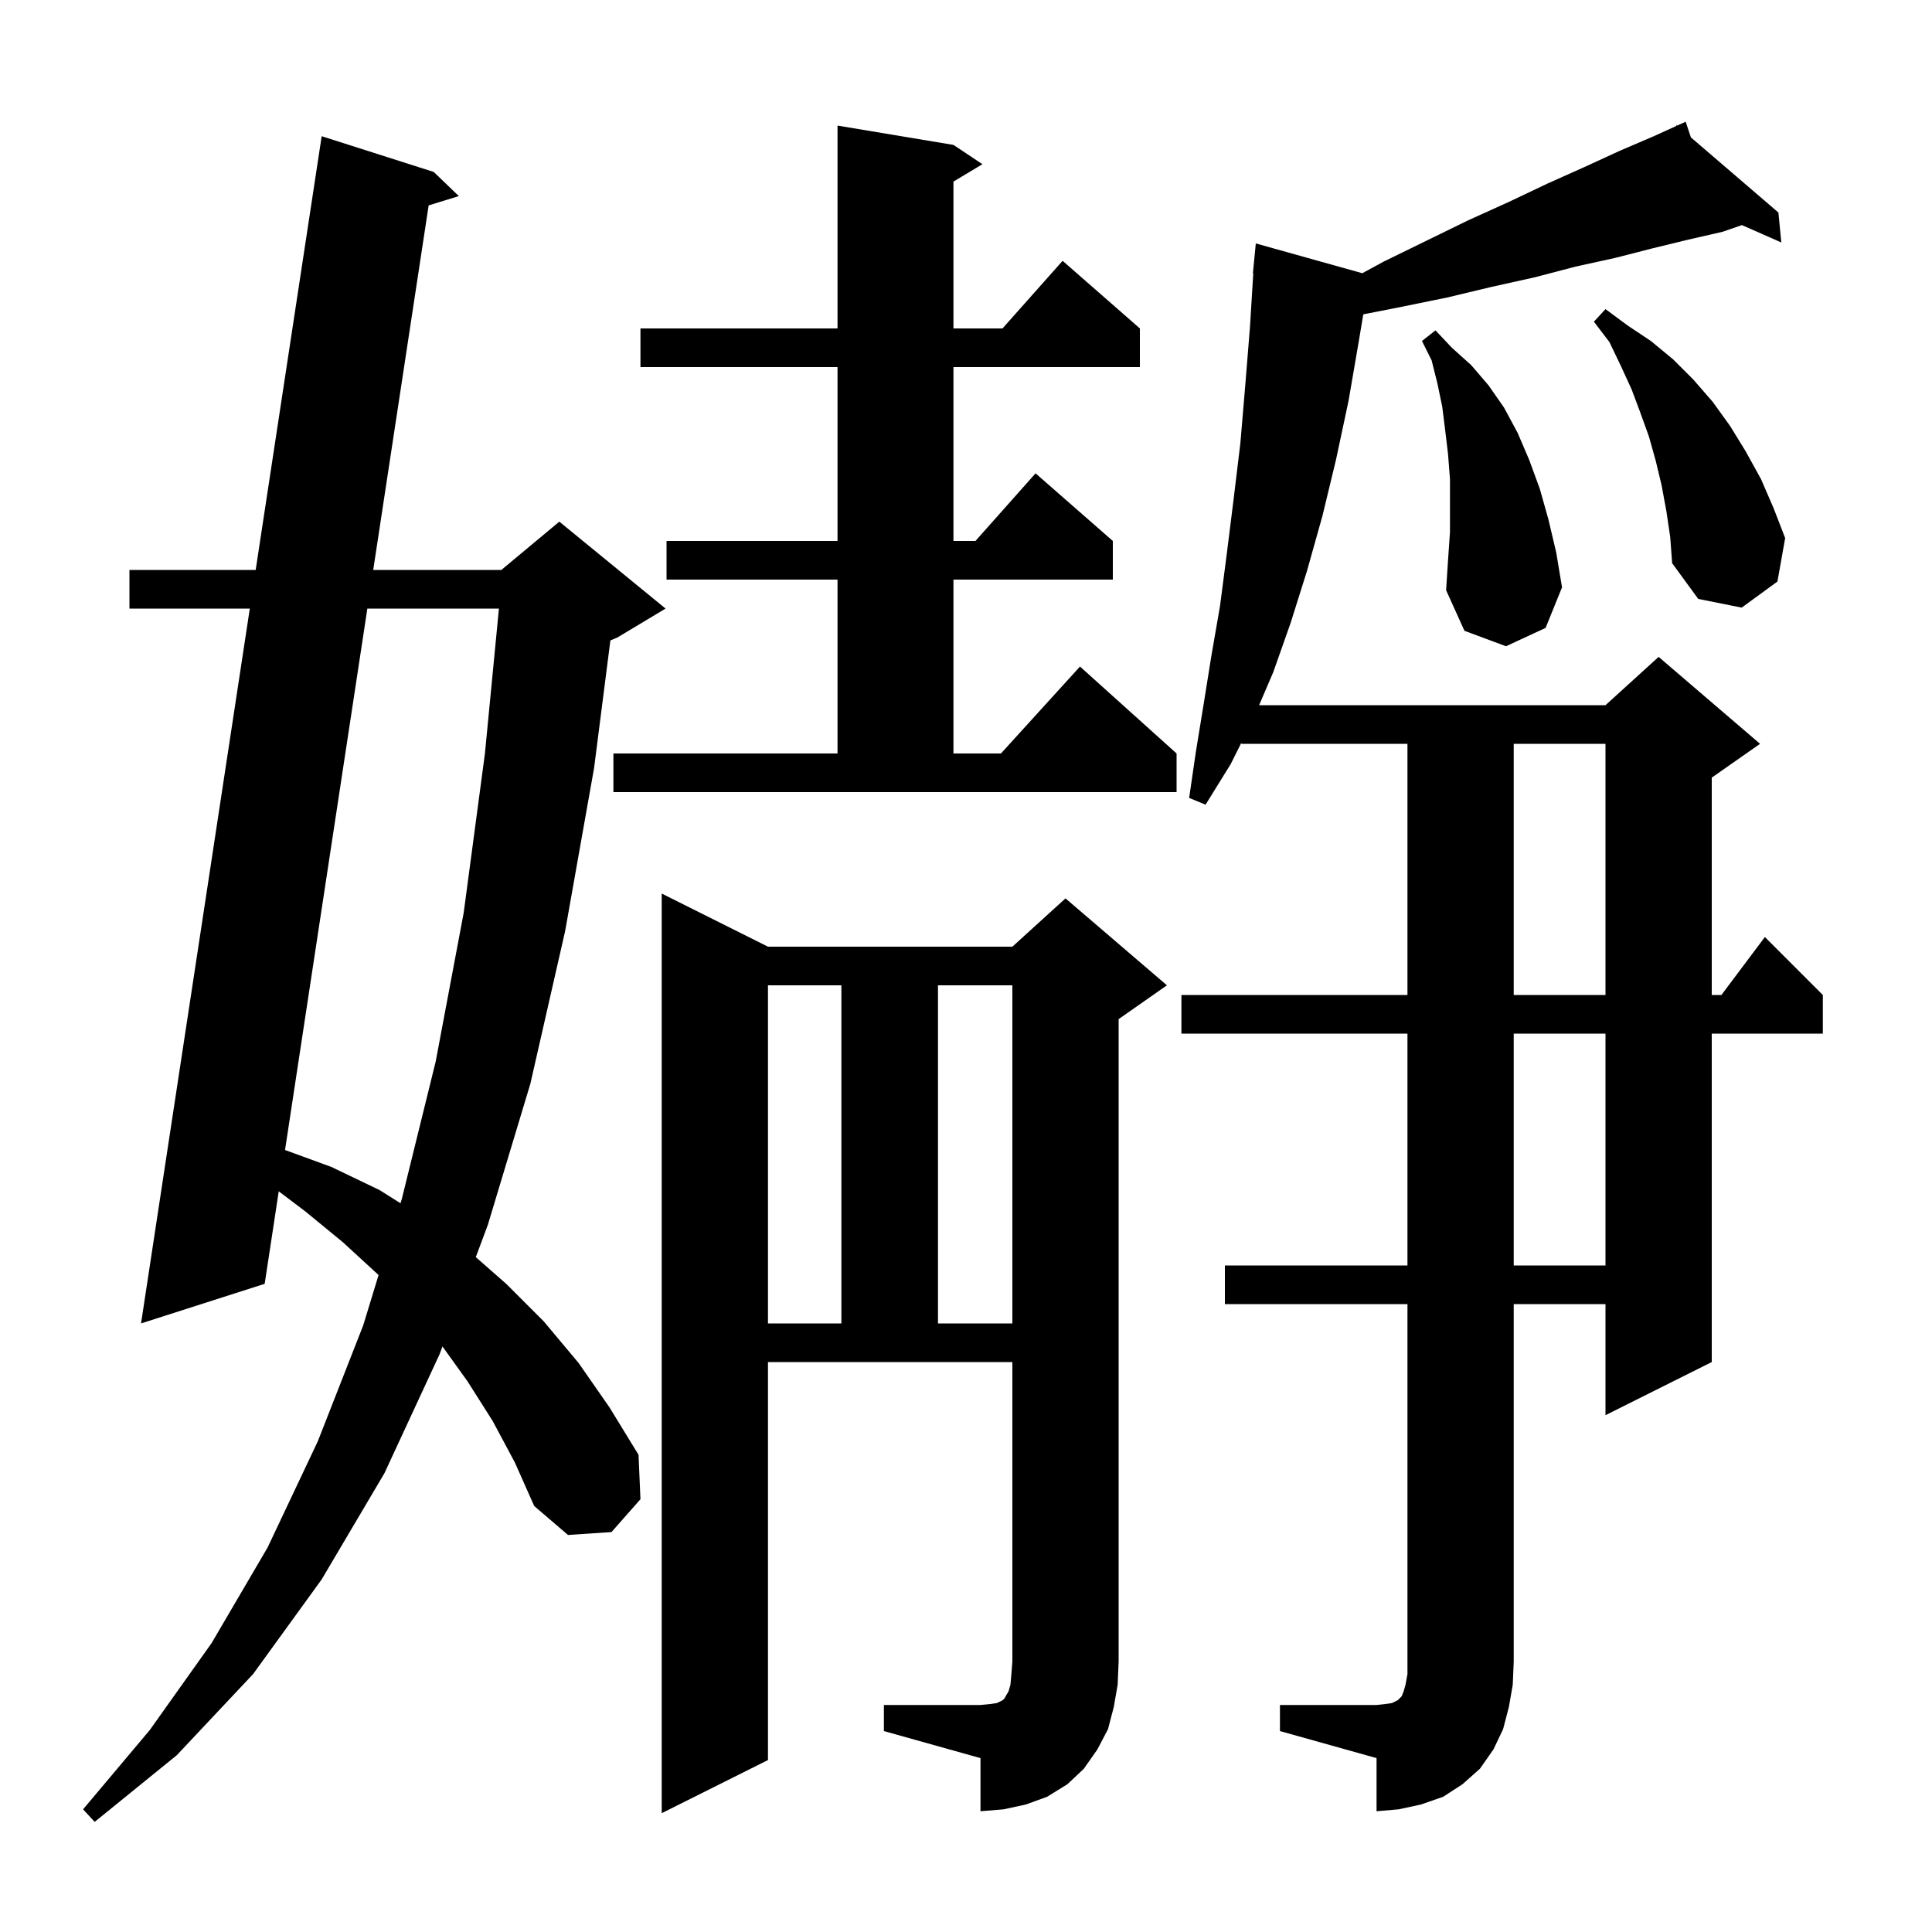 <svg xmlns="http://www.w3.org/2000/svg" xmlns:xlink="http://www.w3.org/1999/xlink" version="1.1" baseProfile="full" viewBox="0 0 200 200" width="200" height="200">
<g fill="black">
<path d="M 51.0 147.1 L 48.4 143.0 L 45.804 139.385 L 45.5 140.2 L 39.8 152.5 L 33.3 163.5 L 26.2 173.3 L 18.3 181.7 L 9.8 188.6 L 8.6 187.3 L 15.5 179.1 L 21.9 170.1 L 27.7 160.2 L 32.9 149.2 L 37.6 137.2 L 39.19 131.991 L 35.5 128.6 L 31.6 125.4 L 28.856 123.325 L 27.4 132.9 L 14.6 137.0 L 25.86 63.0 L 13.4 63.0 L 13.4 59.0 L 26.468 59.0 L 33.3 14.1 L 44.9 17.8 L 47.5 20.3 L 44.374 21.262 L 38.636 59.0 L 51.9 59.0 L 57.9 54.0 L 68.9 63.0 L 63.9 66.0 L 63.187 66.297 L 61.5 79.5 L 58.5 96.4 L 54.9 112.2 L 50.5 126.8 L 49.254 130.138 L 52.4 132.9 L 56.3 136.8 L 59.9 141.1 L 63.1 145.7 L 66.1 150.6 L 66.3 155.2 L 63.3 158.6 L 58.8 158.9 L 55.3 155.9 L 53.3 151.4 Z M 132.5 176.5 L 142.5 176.5 L 143.4 176.4 L 144.1 176.3 L 144.7 176.0 L 145.1 175.6 L 145.3 175.1 L 145.5 174.4 L 145.7 173.3 L 145.7 135.0 L 126.8 135.0 L 126.8 131.0 L 145.7 131.0 L 145.7 107.0 L 122.3 107.0 L 122.3 103.0 L 145.7 103.0 L 145.7 77.0 L 128.5 77.0 L 128.5 76.9 L 127.4 79.1 L 124.8 83.3 L 123.1 82.6 L 123.8 77.8 L 124.6 72.9 L 125.4 67.9 L 126.3 62.7 L 127.0 57.3 L 127.7 51.7 L 128.4 45.9 L 128.9 40.0 L 129.4 33.8 L 129.738 28.301 L 129.7 28.3 L 130.0 25.2 L 141.024 28.283 L 143.2 27.1 L 147.7 24.9 L 152.0 22.8 L 156.2 20.9 L 160.2 19.0 L 164.0 17.3 L 167.7 15.6 L 171.2 14.1 L 173.556 13.029 L 173.5 12.9 L 173.618 13.001 L 174.5 12.6 L 175.041 14.223 L 184.1 22.0 L 184.4 25.1 L 180.324 23.302 L 178.3 24.0 L 174.8 24.8 L 171.1 25.7 L 167.2 26.7 L 163.1 27.6 L 158.9 28.7 L 154.4 29.7 L 149.8 30.8 L 144.9 31.8 L 141.127 32.54 L 140.7 35.1 L 139.6 41.5 L 138.3 47.6 L 136.9 53.4 L 135.3 59.1 L 133.6 64.5 L 131.8 69.6 L 130.343 73.0 L 166.2 73.0 L 171.7 68.0 L 182.2 77.0 L 177.2 80.5 L 177.2 103.0 L 178.2 103.0 L 182.7 97.0 L 188.7 103.0 L 188.7 107.0 L 177.2 107.0 L 177.2 141.0 L 166.2 146.5 L 166.2 135.0 L 156.7 135.0 L 156.7 172.0 L 156.6 174.4 L 156.2 176.7 L 155.6 179.0 L 154.6 181.1 L 153.2 183.1 L 151.4 184.7 L 149.4 186.0 L 147.1 186.8 L 144.8 187.3 L 142.5 187.5 L 142.5 182.0 L 132.5 179.2 Z M 91.5 176.5 L 101.5 176.5 L 102.5 176.4 L 103.2 176.3 L 103.8 176.0 L 104.0 175.8 L 104.1 175.6 L 104.4 175.1 L 104.6 174.4 L 104.7 173.3 L 104.8 172.0 L 104.8 141.0 L 79.5 141.0 L 79.5 182.2 L 68.5 187.7 L 68.5 92.5 L 79.5 98.0 L 104.8 98.0 L 110.3 93.0 L 120.8 102.0 L 115.8 105.5 L 115.8 172.0 L 115.7 174.4 L 115.3 176.7 L 114.7 179.0 L 113.6 181.1 L 112.2 183.1 L 110.5 184.7 L 108.4 186.0 L 106.2 186.8 L 103.9 187.3 L 101.5 187.5 L 101.5 182.0 L 91.5 179.2 Z M 79.5 102.0 L 79.5 137.0 L 87.1 137.0 L 87.1 102.0 Z M 97.1 102.0 L 97.1 137.0 L 104.8 137.0 L 104.8 102.0 Z M 156.7 107.0 L 156.7 131.0 L 166.2 131.0 L 166.2 107.0 Z M 38.028 63.0 L 29.506 119.048 L 34.3 120.8 L 39.3 123.2 L 41.459 124.561 L 41.6 124.1 L 45.1 109.9 L 48.0 94.5 L 50.2 78.0 L 51.649 63.0 Z M 156.7 77.0 L 156.7 103.0 L 166.2 103.0 L 166.2 77.0 Z M 63.5 78.0 L 86.7 78.0 L 86.7 60.0 L 69.0 60.0 L 69.0 56.0 L 86.7 56.0 L 86.7 38.0 L 66.3 38.0 L 66.3 34.0 L 86.7 34.0 L 86.7 13.0 L 98.7 15.0 L 101.7 17.0 L 98.7 18.8 L 98.7 34.0 L 103.778 34.0 L 110.0 27.0 L 118.0 34.0 L 118.0 38.0 L 98.7 38.0 L 98.7 56.0 L 100.978 56.0 L 107.2 49.0 L 115.2 56.0 L 115.2 60.0 L 98.7 60.0 L 98.7 78.0 L 103.618 78.0 L 111.8 69.0 L 121.8 78.0 L 121.8 82.0 L 63.5 82.0 Z M 150.1 55.1 L 150.1 49.6 L 149.9 47.0 L 149.6 44.5 L 149.3 42.1 L 148.8 39.7 L 148.2 37.3 L 147.2 35.3 L 148.6 34.2 L 150.3 36.0 L 152.3 37.8 L 154.1 39.9 L 155.7 42.2 L 157.1 44.8 L 158.3 47.6 L 159.4 50.6 L 160.3 53.8 L 161.1 57.2 L 161.7 60.8 L 160.0 65.0 L 155.9 66.9 L 151.6 65.3 L 149.7 61.1 L 149.9 58.0 Z M 172.5 52.9 L 172.0 50.2 L 171.4 47.7 L 170.7 45.2 L 169.8 42.7 L 168.9 40.3 L 167.8 37.9 L 166.6 35.4 L 165.0 33.3 L 166.2 32.0 L 168.5 33.7 L 170.9 35.3 L 173.2 37.2 L 175.3 39.3 L 177.3 41.6 L 179.1 44.1 L 180.7 46.7 L 182.3 49.6 L 183.6 52.6 L 184.8 55.7 L 184.0 60.2 L 180.3 62.9 L 175.8 62.0 L 173.1 58.3 L 172.9 55.6 Z " />
</g>
</svg>
